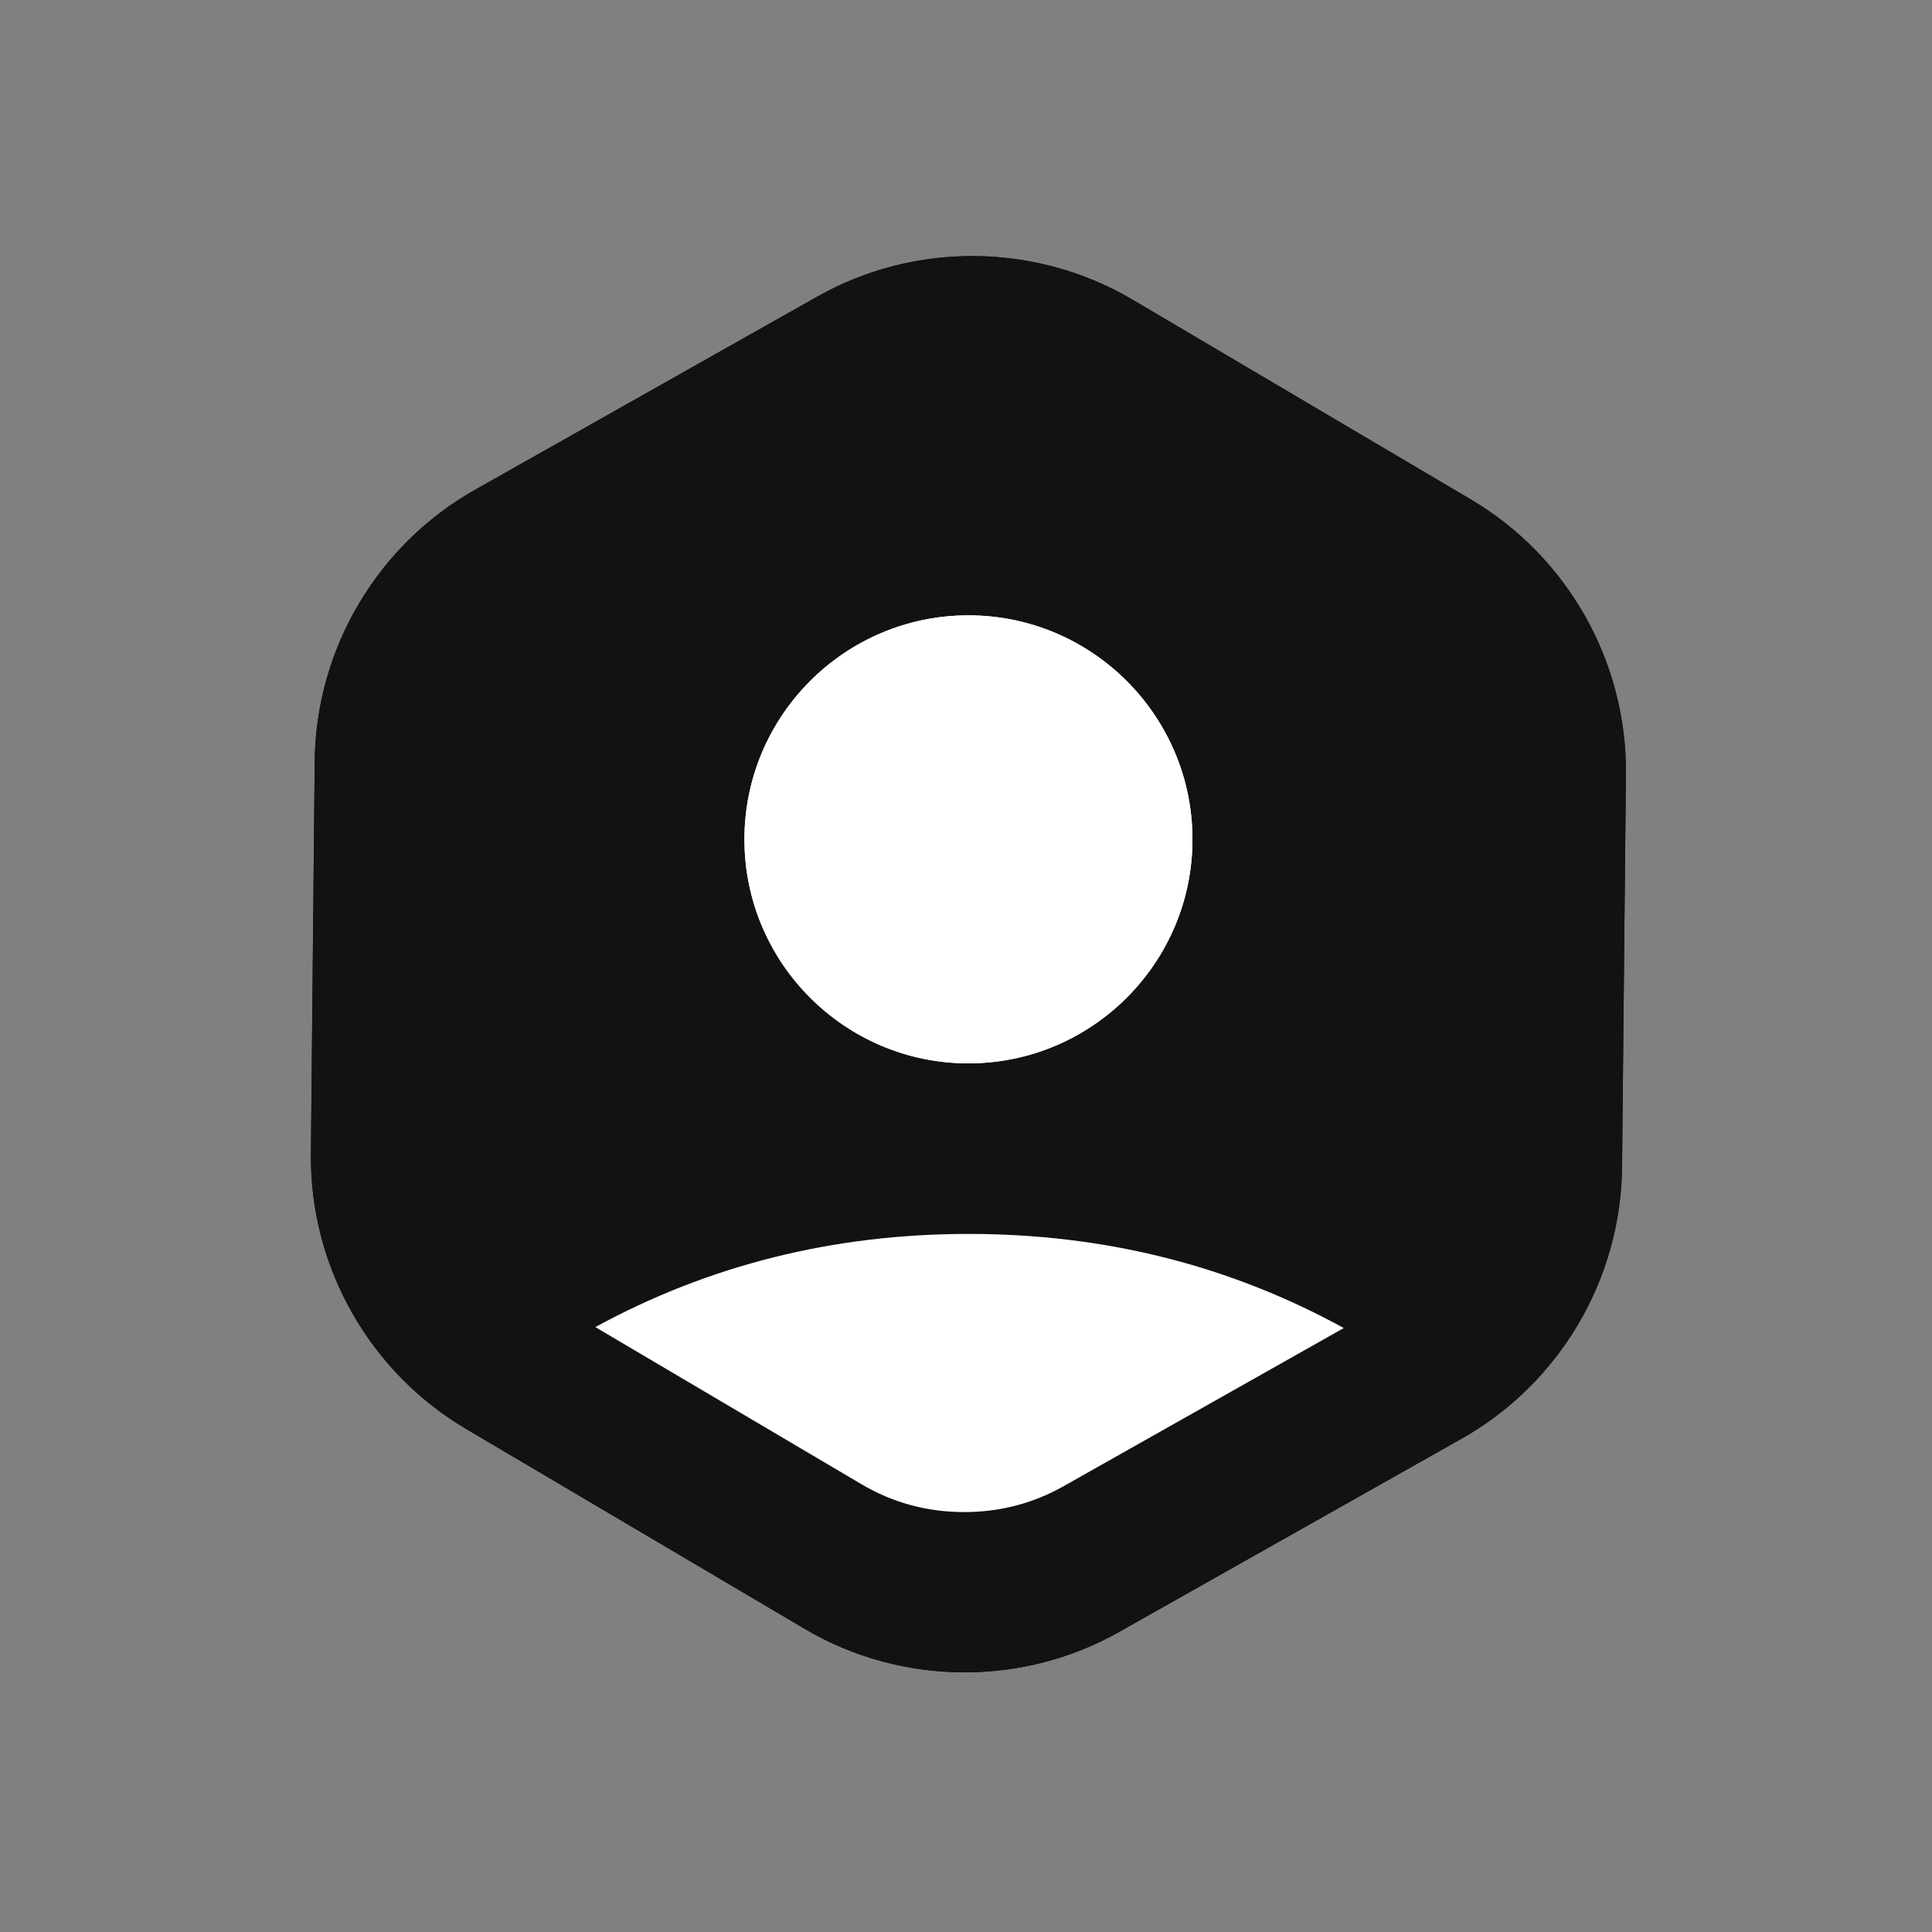 <svg xmlns="http://www.w3.org/2000/svg" xmlns:xlink="http://www.w3.org/1999/xlink" fill="none" version="1.1" width="28" height="28" viewBox="0 0 28 28"><rect x="0" y="0" width="28" height="28" fill="#808080" stroke="none"/><defs><clipPath id="master_svg0_55174_112775"><rect x="0" y="0" width="28" height="28" rx="0"/></clipPath></defs><g clip-path="url(#master_svg0_55174_112775)"><g><path d="M13.979,24.237C13.174,24.237,12.369,24.026,11.656,23.603L6.751,20.707C5.351,19.879,4.49,18.355,4.506,16.728L4.561,11.033C4.577,9.405,5.468,7.897,6.885,7.098L11.844,4.299C13.261,3.499,15.013,3.517,16.414,4.343L21.318,7.239C22.719,8.067,23.58,9.591,23.564,11.219L23.508,16.914C23.492,18.541,22.602,20.049,21.185,20.849L16.225,23.648C15.53,24.042,14.754,24.237,13.979,24.237Z" fill="#121212" fill-opacity="1"/><path d="M13.979,24.237C13.174,24.237,12.369,24.026,11.656,23.603L6.751,20.707C5.351,19.879,4.49,18.355,4.506,16.728L4.561,11.033C4.577,9.405,5.468,7.897,6.885,7.098L11.844,4.299C13.261,3.499,15.013,3.517,16.414,4.343L21.318,7.239C22.719,8.067,23.58,9.591,23.564,11.219L23.508,16.914C23.492,18.541,22.602,20.049,21.185,20.849L16.225,23.648C15.53,24.042,14.754,24.237,13.979,24.237ZM13.979,22.487Q14.725,22.487,15.365,22.124L20.325,19.325Q20.979,18.955,21.365,18.302Q21.751,17.648,21.758,16.897L21.814,11.201Q21.821,10.45,21.448,9.79Q21.075,9.129,20.428,8.746L15.524,5.85Q14.877,5.468,14.118,5.461Q13.359,5.454,12.704,5.823L7.745,8.622Q7.09,8.991,6.704,9.645Q6.318,10.298,6.311,11.05L6.256,16.745Q6.248,17.496,6.621,18.157Q6.994,18.818,7.641,19.2L12.548,22.098Q13.204,22.487,13.979,22.487Z" fill-rule="evenodd" fill="#121212" fill-opacity="1"/></g><g><path d="M14.035,15.411C12.245,15.411,10.789,13.955,10.789,12.165C10.789,10.374,12.245,8.918,14.035,8.918C15.825,8.918,17.282,10.374,17.282,12.165C17.282,13.955,15.825,15.411,14.035,15.411Z" fill="#FFFFFF" fill-opacity="1"/><path d="M14.035,15.411C12.245,15.411,10.789,13.955,10.789,12.165C10.789,10.374,12.245,8.918,14.035,8.918C15.825,8.918,17.282,10.374,17.282,12.165C17.282,13.955,15.825,15.411,14.035,15.411ZM14.035,13.661Q14.653,13.661,15.092,13.222Q15.532,12.782,15.532,12.165Q15.532,11.547,15.092,11.107Q14.653,10.668,14.035,10.668Q13.418,10.668,12.978,11.107Q12.539,11.547,12.539,12.165Q12.539,12.782,12.978,13.222Q13.418,13.661,14.035,13.661Z" fill-rule="evenodd" fill="#FFFFFF" fill-opacity="1"/></g><g><g><path d="M13.974,21.914Q14.752,21.914,15.42,21.536L19.475,19.247Q16.991,17.883,14.037,17.883Q11.104,17.883,8.628,19.233L12.481,21.508Q13.166,21.914,13.974,21.914Z" fill-rule="evenodd" fill="#FFFFFF" fill-opacity="1"/></g></g></g></svg>